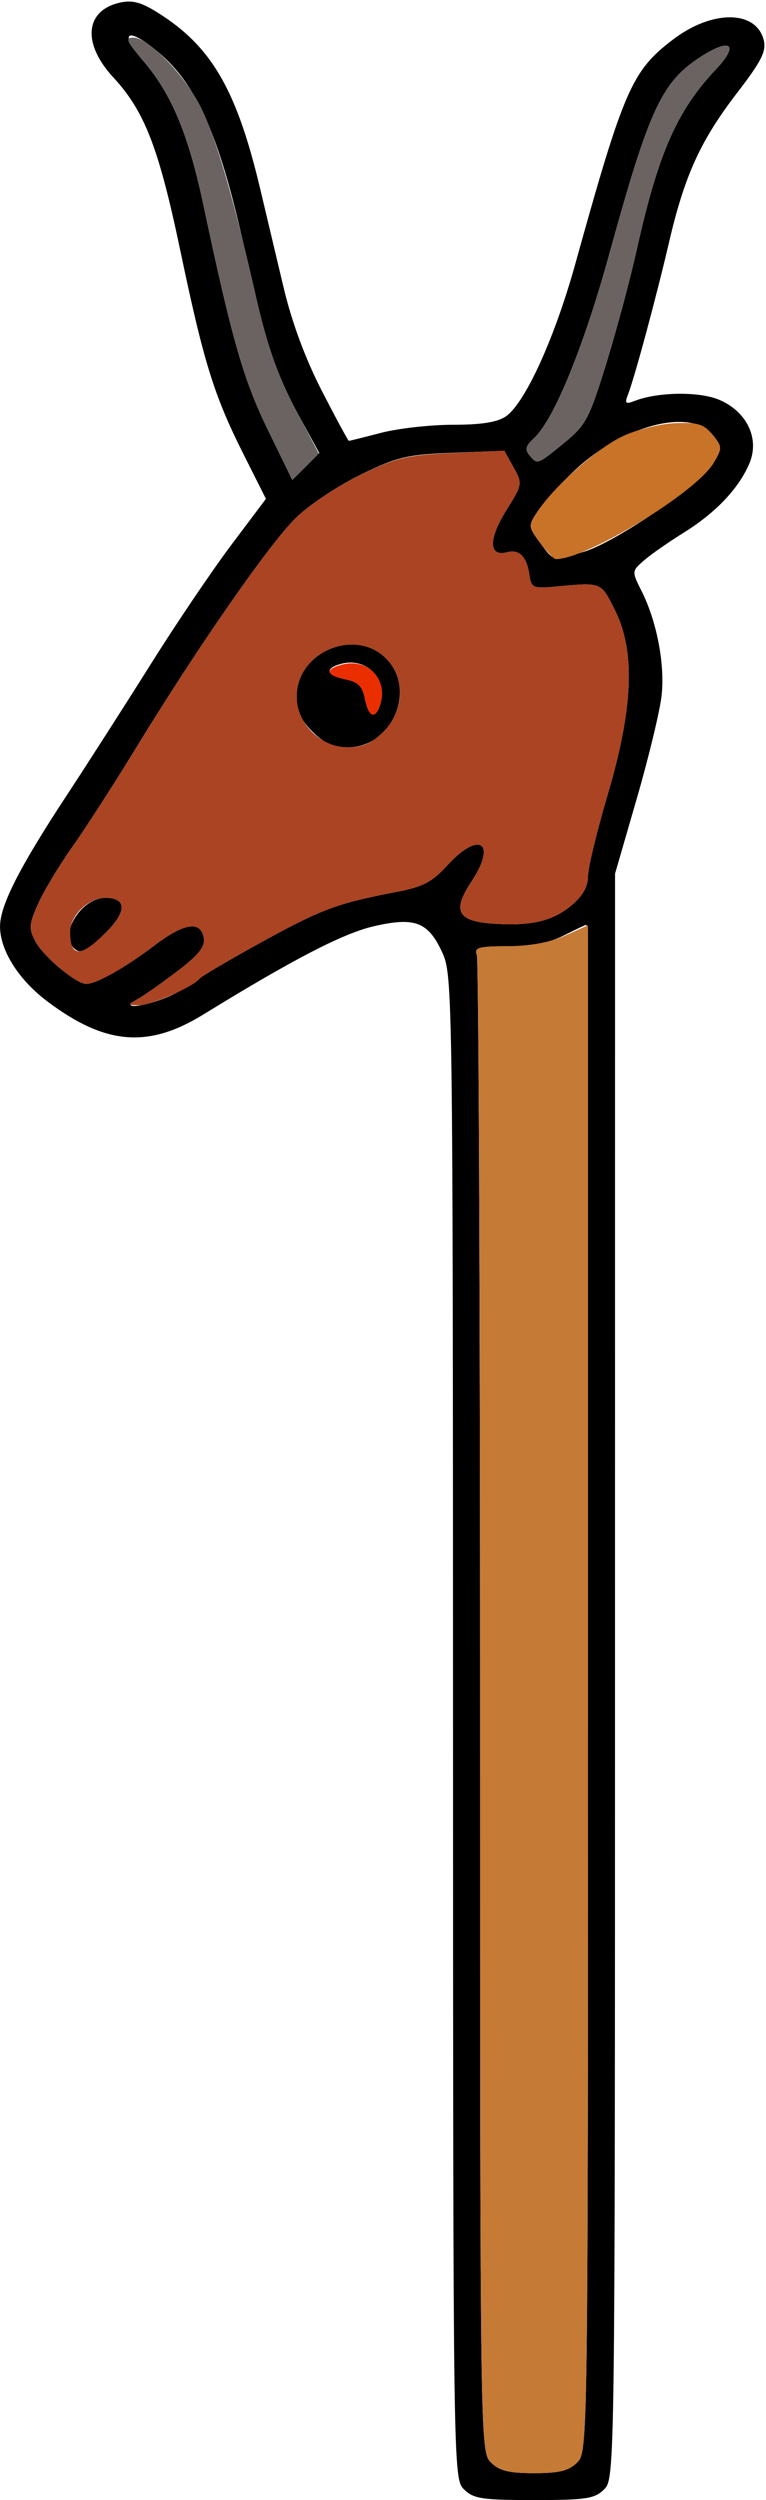 <?xml version="1.0" encoding="UTF-8" standalone="no"?>
<!DOCTYPE svg PUBLIC "-//W3C//DTD SVG 1.1//EN"
"http://www.w3.org/Graphics/SVG/1.1/DTD/svg11.dtd">
<svg width="184px" height="600px"
xmlns="http://www.w3.org/2000/svg" version="1.1">
<g transform="translate(0000, 0000) scale(1, 1)">
<path fill="#000000" stroke="none" d="
M 111.44 597.42
C 108.87 594.86 108.85 593.10 108.82 414.52
C 108.79 239.20 108.72 234.04 106.29 228.71
C 102.88 221.24 99.71 220.01 89.78 222.30
C 82.44 223.99 70.41 230.21 48.77 243.52
C 35.54 251.66 25.23 250.77 11.33 240.30
C 4.43 235.10 -0.01 228.04 0.01 222.31
C 0.03 217.29 4.64 208.23 15.74 191.32
C 20.98 183.35 30.22 168.94 36.28 159.29
C 42.33 149.65 51.03 136.80 55.59 130.74
L 63.88 119.72
L 58.59 109.21
C 51.43 94.98 48.97 87.08 43.42 60.65
C 38.16 35.50 34.79 26.75 27.19 18.54
C 19.57 10.30 20.45 2.27 29.18 0.55
C 32.24 -0.04 34.48 0.72 39.51 4.09
C 51.21 11.94 57.04 22.36 62.46 45.16
C 63.89 51.19 66.45 61.94 68.13 69.03
C 70.11 77.38 73.37 86.15 77.34 93.87
C 80.73 100.44 83.63 105.81 83.80 105.81
C 83.97 105.81 87.45 104.94 91.56 103.87
C 95.67 102.81 103.44 101.94 108.83 101.94
C 115.65 101.94 119.52 101.32 121.54 99.91
C 126.16 96.68 133.21 81.20 138.16 63.45
C 149.86 21.38 151.76 17.01 161.70 9.46
C 171.11 2.31 181.63 2.40 183.46 9.63
C 184.12 12.27 182.90 14.70 177.08 22.26
C 168.28 33.69 164.45 42.09 160.73 58.06
C 157.67 71.21 152.42 90.68 150.83 94.74
C 150.02 96.81 150.27 97.06 152.36 96.25
C 157.92 94.06 167.84 93.91 172.66 95.91
C 179.36 98.70 182.51 105.19 180.05 111.12
C 177.53 117.16 172.00 123.01 164.20 127.86
C 160.48 130.18 156.15 133.20 154.59 134.59
C 151.76 137.08 151.75 137.16 154.08 141.78
C 157.81 149.17 159.78 159.57 158.90 167.12
C 158.45 170.88 155.77 182.00 152.91 191.82
L 147.74 209.68
L 147.73 402.26
C 147.72 593.11 147.69 594.86 145.13 597.42
C 142.85 599.69 140.81 600.00 128.28 600.00
C 115.75 600.00 113.72 599.69 111.44 597.42
M 138.65 590.97
C 141.21 588.41 141.24 586.67 141.24 405.16
C 141.24 304.39 141.07 221.94 140.86 221.94
C 140.66 221.94 138.21 223.10 135.41 224.52
C 131.90 226.30 127.76 227.10 122.04 227.10
C 115.01 227.10 113.87 227.41 114.53 229.14
C 114.97 230.26 115.32 311.55 115.32 409.78
C 115.32 586.67 115.35 588.41 117.92 590.97
C 119.94 592.98 122.23 593.55 128.28 593.55
C 134.33 593.55 136.63 592.98 138.65 590.97
M 41.84 238.54
C 44.85 237.02 47.59 235.37 47.94 234.86
C 48.29 234.36 55.01 230.41 62.85 226.09
C 77.20 218.19 81.05 216.76 95.20 214.06
C 101.60 212.85 103.74 211.73 107.54 207.59
C 115.19 199.26 119.44 202.26 113.22 211.61
C 108.55 218.66 109.89 221.14 118.69 221.69
C 127.66 222.27 132.79 221.05 137.31 217.25
C 139.97 215.02 141.24 212.79 141.24 210.32
C 141.24 208.32 143.36 199.52 145.96 190.76
C 152.11 169.99 152.66 156.28 147.72 146.45
C 144.25 139.55 144.75 139.73 132.82 140.83
C 128.11 141.25 127.59 140.99 127.18 138.06
C 126.57 133.61 124.76 131.75 121.78 132.54
C 117.37 133.69 117.29 129.42 121.58 122.53
C 125.51 116.25 125.53 116.08 123.37 112.17
L 121.15 108.18
L 108.85 108.66
C 97.86 109.08 95.49 109.64 86.82 113.82
C 81.48 116.40 74.47 121.02 71.27 124.09
C 64.97 130.12 47.55 155.14 32.37 180.00
C 27.16 188.52 20.38 199.03 17.30 203.35
C 14.23 207.69 10.57 213.75 9.19 216.84
C 6.97 221.75 6.88 222.85 8.45 225.85
C 10.31 229.46 18.27 236.13 20.71 236.13
C 23.16 236.13 30.13 232.21 37.19 226.84
C 44.34 221.41 48.35 220.89 48.98 225.29
C 49.27 227.25 47.50 229.39 42.50 233.16
C 38.72 236.03 34.47 239.01 33.04 239.78
C 27.86 242.65 36.00 241.48 41.84 238.54
M 140.24 132.43
C 147.89 130.14 168.45 116.10 171.35 111.19
C 173.53 107.52 173.52 107.24 171.15 104.32
C 165.77 97.72 149.00 102.26 137.47 113.43
C 134.10 116.70 130.32 120.93 129.07 122.84
C 126.86 126.19 126.88 126.41 129.72 130.25
C 133.11 134.81 132.61 134.71 140.24 132.43
M 71.49 99.20
C 65.77 88.75 63.84 82.81 58.96 60.65
C 52.65 31.99 47.14 19.69 37.06 11.72
C 30.30 6.36 28.73 8.01 34.35 14.55
C 41.17 22.48 45.22 32.14 48.79 48.89
C 55.69 81.42 58.48 91.15 64.30 103.08
L 70.21 115.20
L 73.46 111.96
L 76.70 108.72
L 71.49 99.20
M 135.49 106.32
C 140.73 102.04 141.52 100.55 145.62 87.29
C 148.07 79.38 151.36 67.10 152.94 60.00
C 158.12 36.75 162.63 26.49 172.01 16.61
C 177.47 10.84 175.67 9.01 168.79 13.33
C 158.99 19.50 156.09 25.65 146.37 60.92
C 140.15 83.46 132.99 100.92 128.17 105.26
C 126.29 106.95 126.04 107.91 127.15 109.23
C 129.10 111.57 129.01 111.60 135.49 106.32"/>
<path fill="#000000" stroke="none" d="
M 17.71 227.52
C 14.19 224.03 19.58 215.48 25.31 215.48
C 30.46 215.48 30.52 218.74 25.42 223.81
C 20.80 228.40 19.31 229.12 17.71 227.52"/>
<path fill="#000000" stroke="none" d="
M 75.05 175.59
C 72.25 172.79 71.27 170.59 71.27 167.10
C 71.27 156.50 85.24 150.57 92.71 158.00
C 100.18 165.45 94.22 179.35 83.58 179.35
C 80.07 179.35 77.86 178.37 75.05 175.59
M 91.35 169.03
C 93.23 163.12 88.19 157.77 82.17 159.26
C 77.88 160.34 78.25 162.10 82.96 163.03
C 86.01 163.65 87.04 164.67 87.66 167.72
C 88.55 172.19 90.16 172.77 91.35 169.03"/>
<path fill="#6a6361" stroke="none" d="
M 64.30 103.08
C 58.48 91.15 55.69 81.42 48.79 48.89
C 45.21 32.09 41.17 22.48 34.27 14.46
C 30.39 9.95 30.01 9.03 32.03 9.03
C 35.71 9.03 44.67 18.34 48.41 26.05
C 52.05 33.54 56.16 47.70 61.60 71.57
C 64.14 82.70 66.73 90.08 70.85 97.94
L 76.58 108.84
L 73.39 112.01
L 70.21 115.20
L 64.30 103.08"/>
<path fill="#6a6361" stroke="none" d="
M 127.15 109.23
C 126.04 107.91 126.29 106.95 128.17 105.26
C 132.99 100.92 140.15 83.46 146.37 60.92
C 156.09 25.65 158.99 19.50 168.79 13.33
C 175.67 9.01 177.47 10.84 172.01 16.61
C 162.63 26.49 158.12 36.75 152.94 60.00
C 151.36 67.10 148.07 79.38 145.62 87.29
C 141.52 100.55 140.73 102.04 135.49 106.32
C 129.01 111.60 129.10 111.57 127.15 109.23"/>
<path fill="#c87328" stroke="none" d="
M 129.72 130.25
C 126.88 126.41 126.86 126.19 129.07 122.84
C 133.11 116.68 143.44 107.56 149.65 104.66
C 152.98 103.10 158.62 101.70 162.19 101.56
C 167.62 101.33 169.07 101.78 171.15 104.32
C 173.52 107.24 173.53 107.52 171.35 111.19
C 167.18 118.23 140.92 134.19 133.50 134.19
C 133.04 134.19 131.34 132.41 129.72 130.25"/>
<path fill="#aa4422" stroke="none" d="
M 33.04 239.78
C 34.47 239.01 38.72 236.03 42.50 233.16
C 47.50 229.39 49.27 227.25 48.98 225.29
C 48.35 220.89 44.34 221.41 37.19 226.84
C 30.13 232.21 23.16 236.13 20.71 236.13
C 18.27 236.13 10.31 229.46 8.45 225.85
C 6.88 222.85 6.97 221.75 9.19 216.84
C 10.57 213.75 14.23 207.69 17.30 203.35
C 20.38 199.03 27.16 188.52 32.37 180.00
C 47.55 155.14 64.97 130.12 71.27 124.09
C 74.47 121.02 81.44 116.43 86.74 113.88
C 95.25 109.81 97.83 109.20 108.77 108.71
L 121.15 108.15
L 123.37 112.14
C 125.53 116.08 125.51 116.25 121.58 122.53
C 117.29 129.42 117.37 133.69 121.78 132.54
C 124.76 131.75 126.57 133.61 127.18 138.06
C 127.59 140.99 128.11 141.25 132.82 140.83
C 144.75 139.73 144.25 139.55 147.72 146.45
C 152.66 156.28 152.11 169.99 145.96 190.76
C 143.36 199.52 141.24 208.32 141.24 210.32
C 141.24 212.79 139.97 215.02 137.31 217.25
C 132.79 221.05 127.66 222.27 118.69 221.69
C 109.89 221.14 108.55 218.66 113.22 211.61
C 119.44 202.26 115.19 199.26 107.54 207.59
C 103.74 211.73 101.60 212.85 95.20 214.06
C 81.05 216.76 77.20 218.19 62.85 226.09
C 55.01 230.41 48.29 234.36 47.94 234.86
C 46.62 236.75 36.28 241.29 33.42 241.25
C 30.55 241.21 30.54 241.16 33.04 239.78
M 25.42 223.81
C 30.52 218.74 30.46 215.48 25.31 215.48
C 21.20 215.48 16.85 219.69 16.85 223.65
C 16.85 229.81 19.36 229.85 25.42 223.81
M 92.10 175.59
C 97.14 170.57 97.42 162.70 92.71 158.00
C 85.24 150.57 71.27 156.50 71.27 167.10
C 71.27 173.65 76.99 179.35 83.58 179.35
C 87.09 179.35 89.29 178.37 92.10 175.59"/>
<path fill="#eb2e00" stroke="none" d="
M 87.66 167.72
C 87.04 164.67 86.01 163.65 82.96 163.03
C 78.19 162.09 77.91 160.57 82.31 159.46
C 88.40 157.94 93.26 163.07 91.35 169.03
C 90.16 172.77 88.55 172.19 87.66 167.72"/>
<path fill="#c57a36" stroke="none" d="
M 117.92 590.97
C 115.35 588.41 115.32 586.67 115.32 409.78
C 115.32 311.55 114.97 230.26 114.53 229.14
C 113.87 227.41 115.01 227.10 121.98 227.07
C 127.31 227.05 132.18 226.15 135.73 224.55
L 141.24 222.06
L 141.24 405.23
C 141.24 586.67 141.21 588.41 138.65 590.97
C 136.63 592.98 134.33 593.55 128.28 593.55
C 122.23 593.55 119.94 592.98 117.92 590.97"/>
</g>
</svg>
